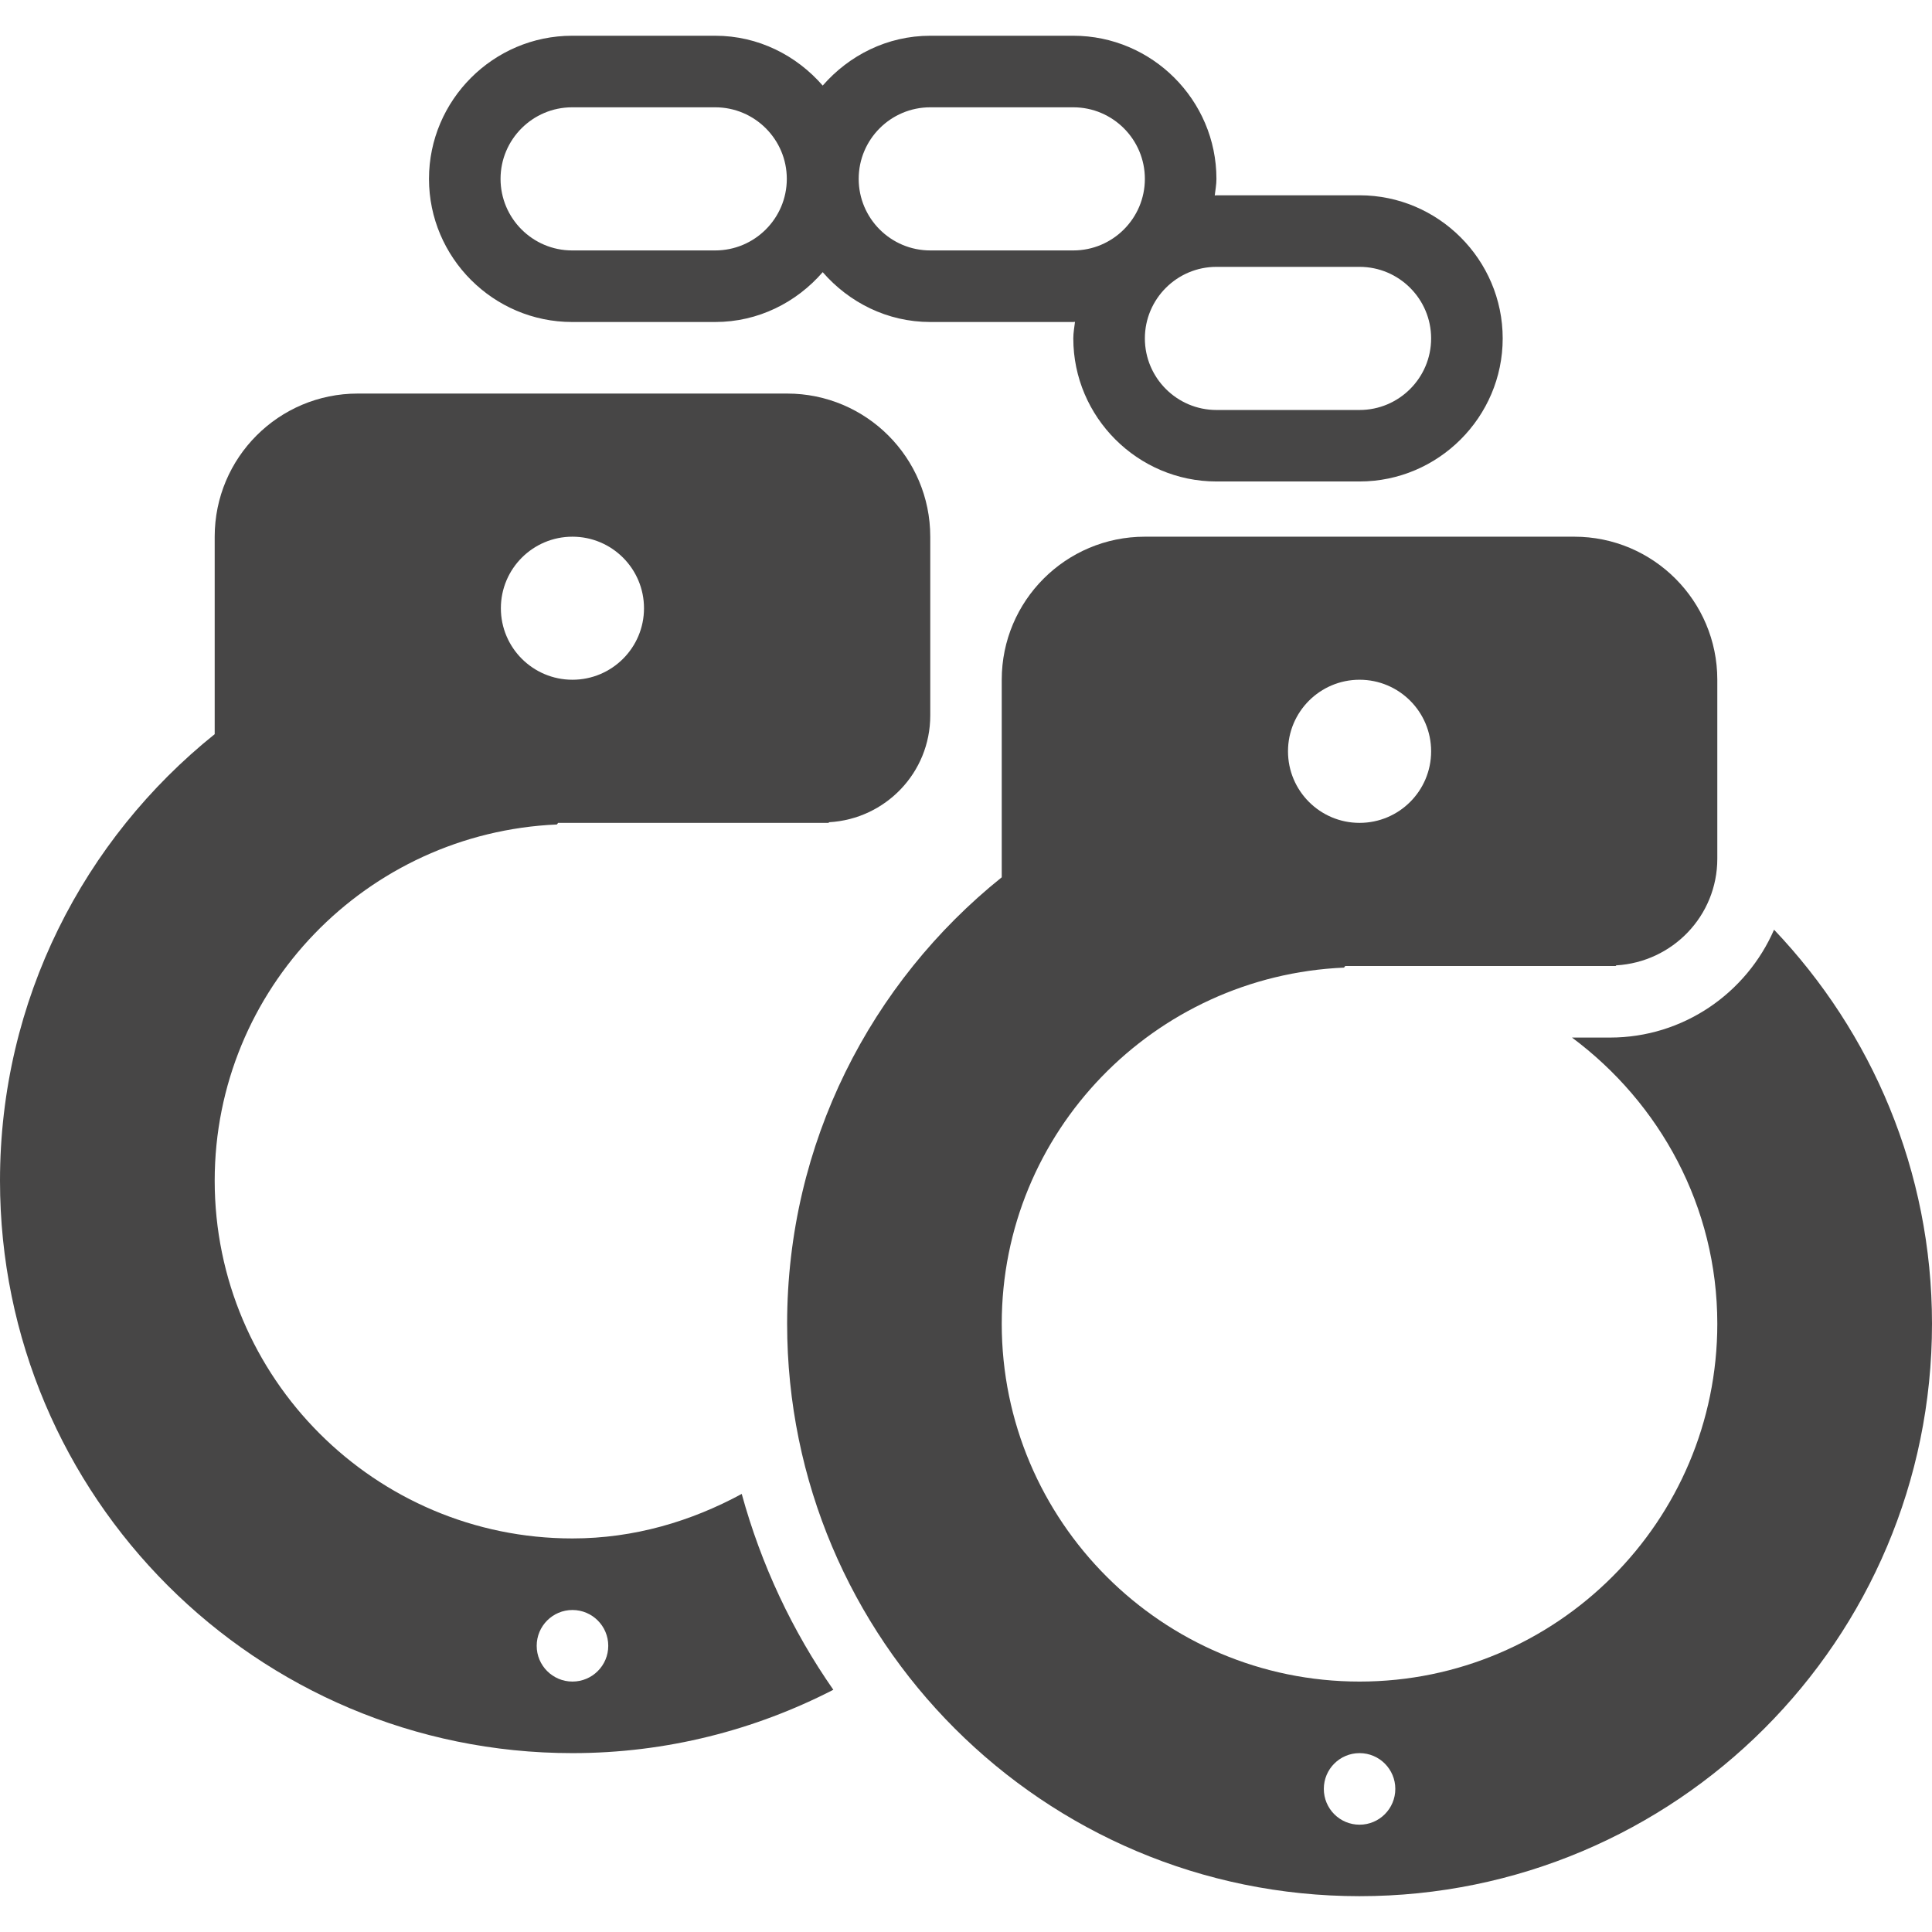<svg width="24" height="24" viewBox="0 0 24 24" fill="none" xmlns="http://www.w3.org/2000/svg">
<g clip-path="url(#clip0_7_9420)">
<path d="M9.778 4.889H4.444C3.462 4.889 2.667 5.685 2.667 6.667V9.12C1.042 10.424 0 12.422 0 14.667C0 18.594 3.184 21.778 7.111 21.778C8.28 21.778 9.379 21.491 10.352 20.991C9.842 20.26 9.456 19.439 9.214 18.558C8.585 18.899 7.876 19.111 7.111 19.111C4.66 19.111 2.667 17.117 2.667 14.667C2.667 12.282 4.558 10.345 6.918 10.242L6.933 10.222H10.292L10.3 10.214C10.999 10.174 11.556 9.599 11.556 8.889V6.667C11.556 5.685 10.76 4.889 9.778 4.889ZM7.111 20C7.357 20 7.556 20.199 7.556 20.445C7.556 20.69 7.357 20.889 7.111 20.889C6.866 20.889 6.667 20.69 6.667 20.445C6.667 20.199 6.866 20 7.111 20ZM7.111 8.444C6.62 8.444 6.222 8.046 6.222 7.556C6.222 7.065 6.62 6.667 7.111 6.667C7.602 6.667 8 7.065 8 7.556C8 8.046 7.602 8.444 7.111 8.444Z" fill="#474646"/>
<path d="M16.889 2.426H15.111C15.104 2.426 15.097 2.428 15.09 2.428C15.098 2.36 15.111 2.293 15.111 2.222C15.111 1.244 14.311 0.444 13.333 0.444H11.556C11.022 0.444 10.547 0.688 10.22 1.063C9.894 0.688 9.419 0.444 8.885 0.444H7.107C6.129 0.444 5.329 1.244 5.329 2.222C5.329 3.2 6.129 4 7.107 4H8.885C9.419 4 9.894 3.757 10.22 3.381C10.547 3.757 11.022 4 11.556 4H13.333C13.341 4 13.347 3.998 13.354 3.998C13.346 4.066 13.333 4.133 13.333 4.204C13.333 5.181 14.133 5.981 15.111 5.981H16.889C17.867 5.981 18.667 5.181 18.667 4.204C18.667 3.226 17.867 2.426 16.889 2.426ZM8.885 3.111H7.107C6.617 3.111 6.218 2.712 6.218 2.222C6.218 1.732 6.617 1.333 7.107 1.333H8.885C9.375 1.333 9.774 1.732 9.774 2.222C9.774 2.712 9.375 3.111 8.885 3.111ZM13.333 3.111H11.556C11.065 3.111 10.667 2.712 10.667 2.222C10.667 1.732 11.065 1.333 11.556 1.333H13.333C13.823 1.333 14.222 1.732 14.222 2.222C14.222 2.712 13.823 3.111 13.333 3.111ZM16.889 5.093H15.111C14.621 5.093 14.222 4.694 14.222 4.204C14.222 3.714 14.621 3.315 15.111 3.315H16.889C17.379 3.315 17.778 3.714 17.778 4.204C17.778 4.694 17.379 5.093 16.889 5.093Z" fill="#474646"/>
<path d="M22.038 11.549C21.695 12.336 20.912 12.889 20 12.889H19.528C20.617 13.7 21.333 14.986 21.333 16.444C21.333 18.895 19.34 20.889 16.889 20.889C14.438 20.889 12.444 18.895 12.444 16.444C12.444 14.06 14.336 12.123 16.696 12.02L16.711 12H20.07L20.078 11.992C20.777 11.951 21.333 11.377 21.333 10.667V8.444C21.333 7.463 20.537 6.667 19.556 6.667H14.222C13.24 6.667 12.444 7.463 12.444 8.444V10.898C10.82 12.201 9.778 14.2 9.778 16.444C9.778 20.372 12.962 23.555 16.889 23.555C20.816 23.555 24 20.372 24 16.444C24 14.545 23.251 12.824 22.038 11.549ZM16.889 8.444C17.38 8.444 17.778 8.842 17.778 9.333C17.778 9.824 17.38 10.222 16.889 10.222C16.398 10.222 16 9.824 16 9.333C16 8.842 16.398 8.444 16.889 8.444ZM16.889 22.667C16.643 22.667 16.445 22.468 16.445 22.222C16.445 21.977 16.643 21.778 16.889 21.778C17.134 21.778 17.333 21.977 17.333 22.222C17.333 22.468 17.134 22.667 16.889 22.667Z" fill="#474646"/>
</g>
<defs>
<clipPath id="clip0_7_9420">
<rect width="24" height="24" fill="white"/>
</clipPath>
</defs>
</svg>

